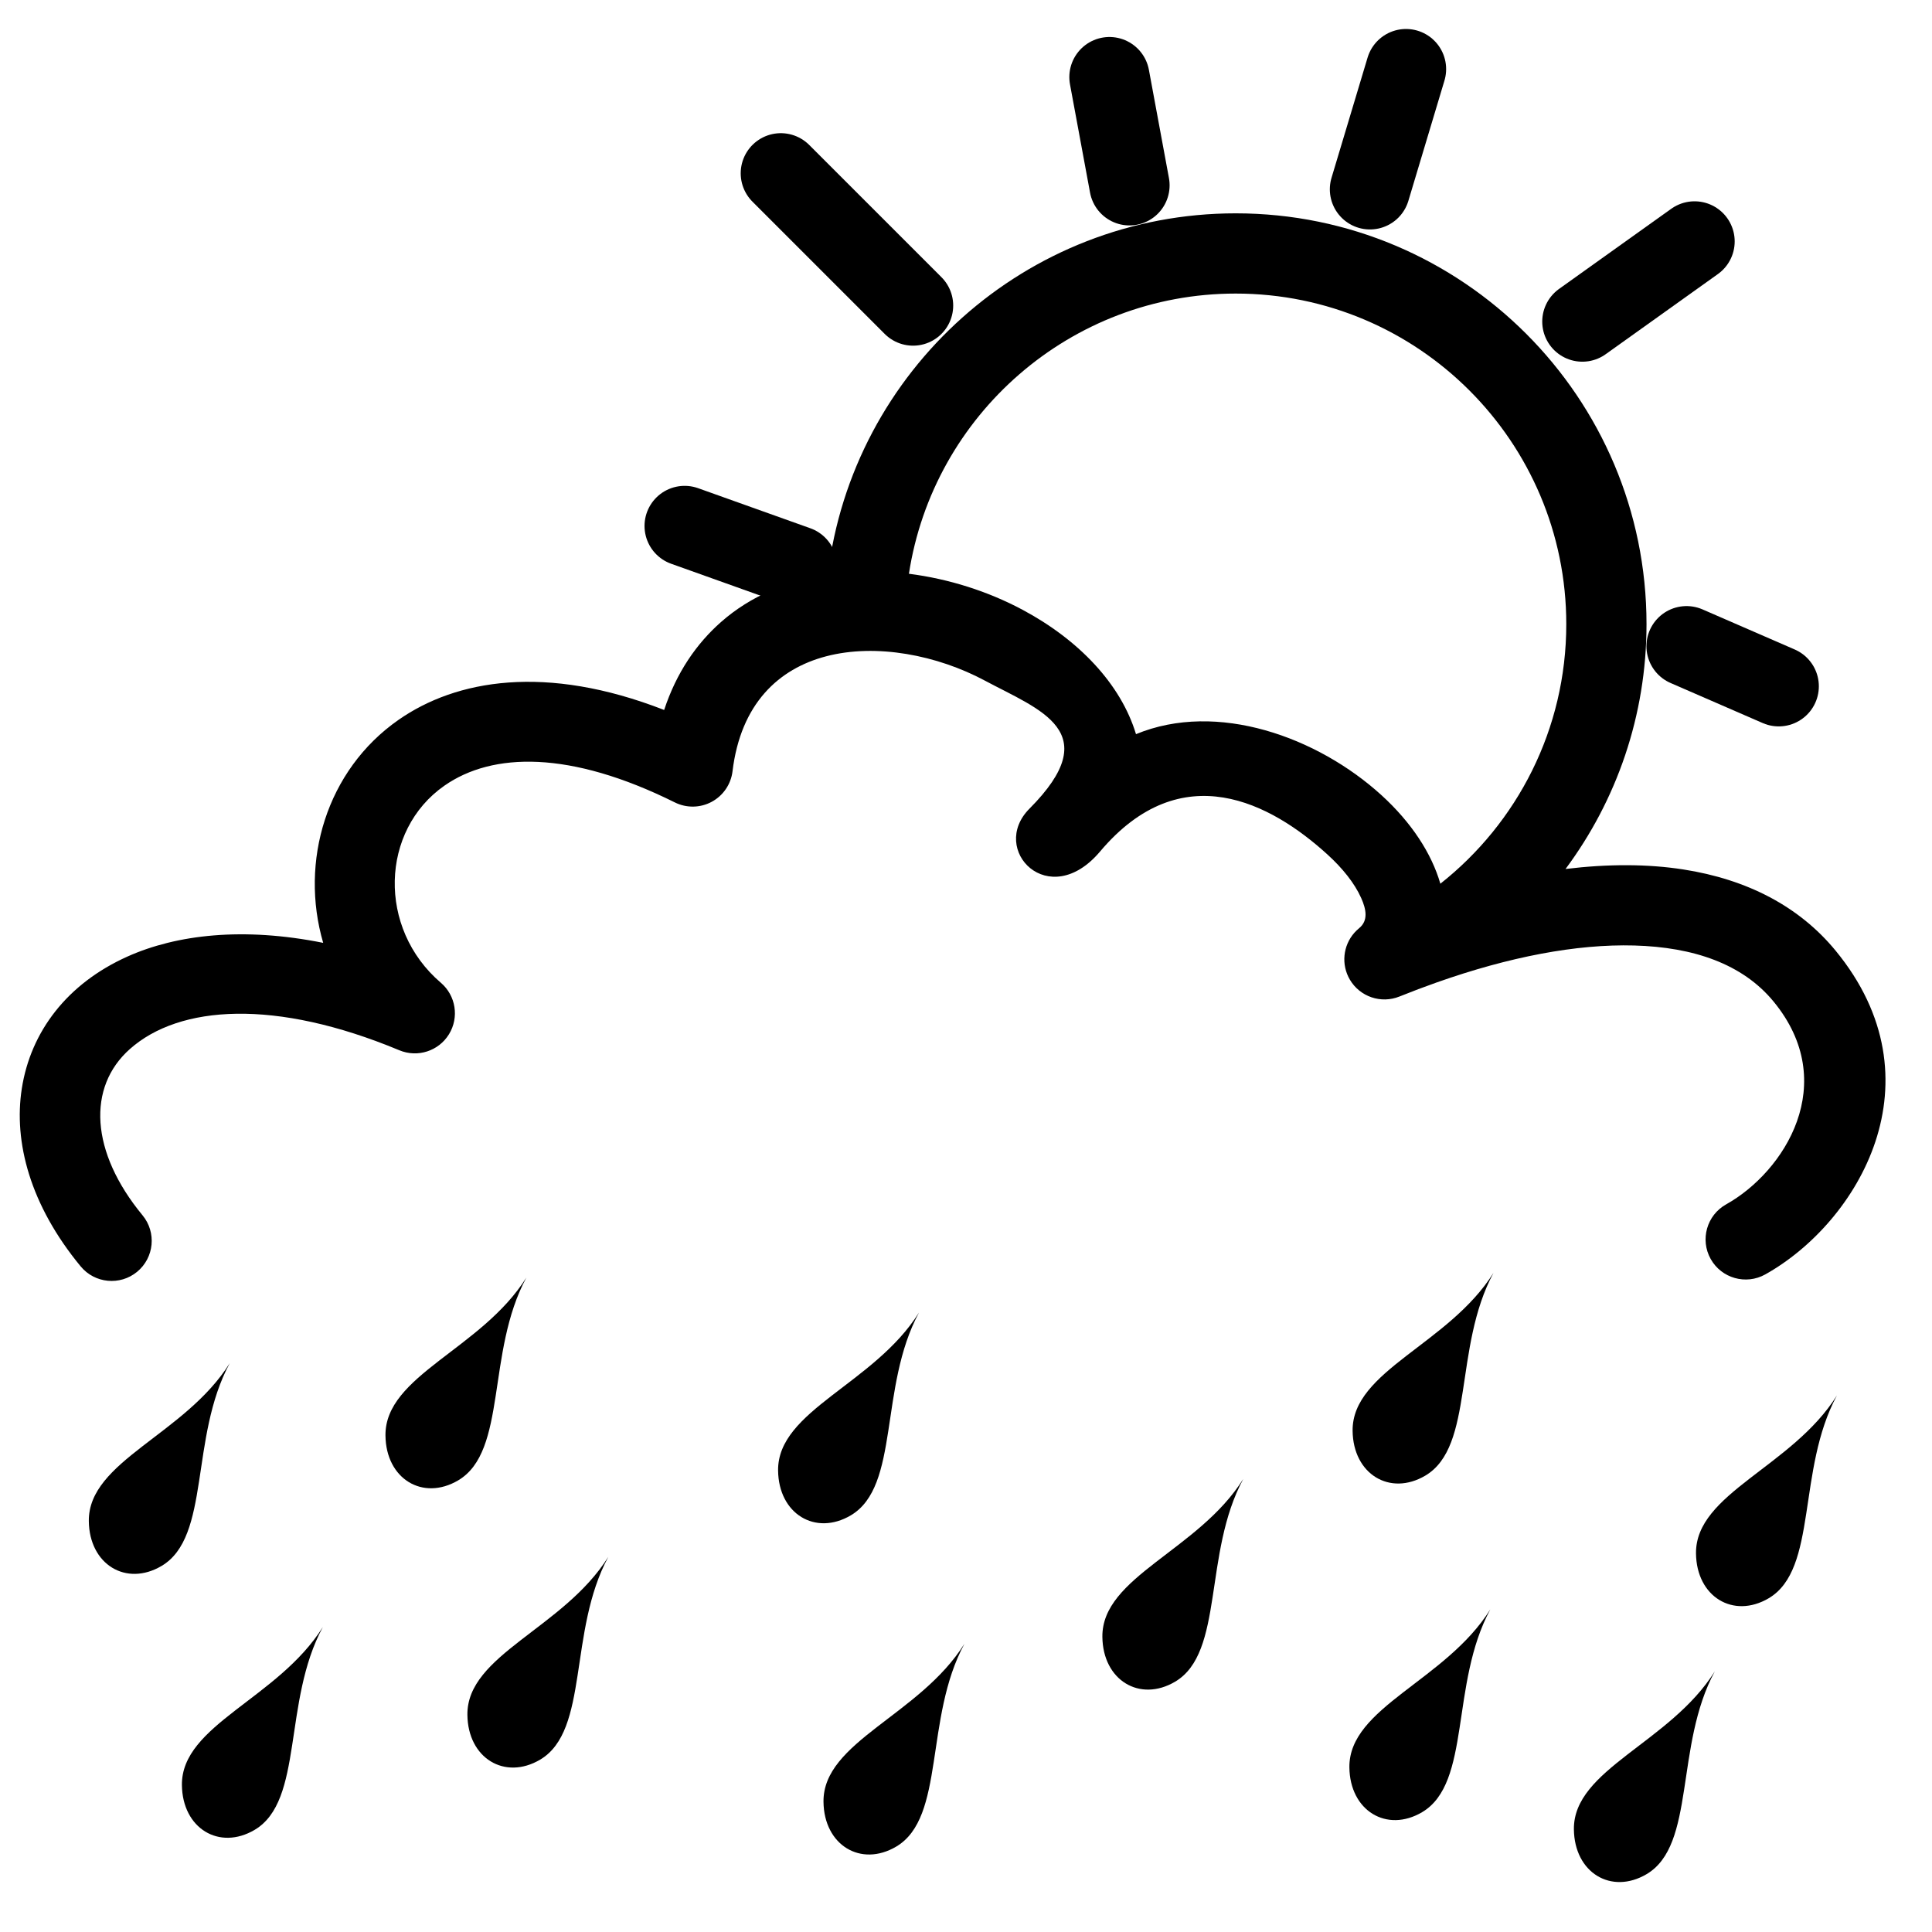 <?xml version="1.0" encoding="UTF-8" standalone="no"?>
<!DOCTYPE svg PUBLIC "-//W3C//DTD SVG 1.1//EN" "http://www.w3.org/Graphics/SVG/1.1/DTD/svg11.dtd">
<svg width="100%" height="100%" viewBox="0 0 301 301" version="1.1" xmlns="http://www.w3.org/2000/svg" xmlns:xlink="http://www.w3.org/1999/xlink" xml:space="preserve" xmlns:serif="http://www.serif.com/" style="fill-rule:evenodd;clip-rule:evenodd;stroke-linecap:round;stroke-linejoin:round;stroke-miterlimit:1.5;">
    <rect id="_81" serif:id="81" x="0.866" y="0.194" width="300" height="300" style="fill:none;"/>
    <path d="M211.005,145.324C211.227,145.072 211.472,144.836 211.739,144.618C213.213,143.414 212.847,141.651 212.068,139.906C211.027,137.577 209.147,135.253 206.817,133.131C198.081,125.175 184.121,117.578 171.39,132.66C163.405,142.121 154.047,132.358 160.382,125.994C172.375,113.948 161.99,110.617 153.442,106.039C149.75,104.062 145.515,102.597 141.219,101.888C136.951,101.184 132.622,101.225 128.706,102.251C121.317,104.186 115.397,109.625 114.124,120.167C113.88,122.183 112.673,123.954 110.886,124.918C109.099,125.882 106.956,125.918 105.137,125.014C88.807,116.899 76.727,117.181 69.24,122.404C59.253,129.371 58.783,144.649 68.684,153.11C71.023,155.109 71.56,158.513 69.949,161.134C68.338,163.755 65.059,164.814 62.219,163.63C42.88,155.569 27.97,156.584 20.247,163.425C13.538,169.368 14.061,179.472 22.208,189.341C24.404,192.001 24.027,195.943 21.367,198.139C18.707,200.335 14.764,199.959 12.568,197.298C4.679,187.741 2.102,177.912 3.398,169.589C4.78,160.715 10.476,153.224 19.879,149.017C27.516,145.6 37.892,144.391 50.351,146.893C46.655,134.23 50.848,119.993 62.088,112.152C71.069,105.887 85.018,103.418 103.473,110.611C105.402,104.761 108.522,100.267 112.338,96.904C116.964,92.827 122.761,90.443 128.978,89.489C132.81,57.814 159.816,33.237 192.517,33.237C227.843,33.237 256.522,61.916 256.522,97.242C256.522,111.529 251.831,124.729 243.906,135.385C250.546,134.58 256.716,134.596 262.256,135.458C272.227,137.008 280.32,141.232 285.965,148.089C302.623,168.327 289.523,190.445 275.024,198.55C272.013,200.234 268.202,199.156 266.519,196.145C264.835,193.134 265.913,189.323 268.924,187.639C278.039,182.544 286.785,168.755 276.314,156.033C271.492,150.176 263.862,147.558 254.611,147.305C245.575,147.058 235.102,149.083 223.848,153.056C221.929,153.734 219.987,154.468 218.025,155.257C215.16,156.41 211.882,155.297 210.311,152.638C208.916,150.276 209.238,147.323 211.005,145.324ZM224.404,137.68C236.35,128.244 244.022,113.632 244.022,97.242C244.022,68.815 220.944,45.737 192.517,45.737C166.76,45.737 145.393,64.685 141.608,89.391C147.817,90.179 153.954,92.134 159.343,95.02C168.072,99.694 174.622,106.564 176.985,114.379C189.635,109.151 205.285,114.829 215.234,123.89C219.885,128.125 223.041,132.955 224.404,137.68Z"/>
    <path d="M246.526,50.101L264.009,37.613" style="fill:none;stroke:black;stroke-width:12.5px;"/>
    <path d="M213.434,29.497L219.053,10.765" style="fill:none;stroke:black;stroke-width:12.5px;"/>
    <path d="M262.76,100.676L277.121,106.92" style="fill:none;stroke:black;stroke-width:12.5px;"/>
    <path d="M124.148,88.188L106.665,81.944" style="fill:none;stroke:black;stroke-width:12.5px;"/>
    <path d="M142.255,47.604L121.65,26.999" style="fill:none;stroke:black;stroke-width:12.5px;"/>
    <path d="M175.971,28.872L172.849,12.014" style="fill:none;stroke:black;stroke-width:12.5px;"/>
    <path d="M82.009,199.041C75.034,210.192 59.957,214.282 60.054,223.646C60.124,230.415 65.878,233.889 71.383,230.636C79.072,226.093 75.728,210.648 82.009,199.041Z"/>
    <path d="M143.179,204.491C136.204,215.642 121.128,219.732 121.224,229.096C121.294,235.865 127.048,239.339 132.554,236.086C140.242,231.543 136.899,216.098 143.179,204.491Z"/>
    <path d="M193.703,230.409C186.728,241.559 171.651,245.649 171.747,255.013C171.817,261.783 177.572,265.256 183.077,262.004C190.766,257.461 187.422,242.015 193.703,230.409Z"/>
    <path d="M150.253,256.1C143.278,267.251 128.201,271.341 128.298,280.705C128.367,287.475 134.122,290.948 139.627,287.695C147.316,283.152 143.972,267.707 150.253,256.1Z"/>
    <path d="M94.774,242.554C87.799,253.705 72.723,257.795 72.819,267.159C72.889,273.929 78.643,277.402 84.149,274.149C91.837,269.606 88.494,254.161 94.774,242.554Z"/>
    <path d="M35.793,212.378C28.818,223.528 13.741,227.618 13.838,236.982C13.908,243.752 19.662,247.225 25.168,243.972C32.856,239.43 29.513,223.984 35.793,212.378Z"/>
    <path d="M232.687,198.302C225.712,209.453 210.635,213.543 210.732,222.907C210.801,229.676 216.556,233.15 222.061,229.897C229.75,225.354 226.406,209.909 232.687,198.302Z"/>
    <path d="M50.297,253.492C43.321,264.642 28.245,268.732 28.341,278.096C28.411,284.866 34.166,288.339 39.671,285.087C47.359,280.544 44.016,265.098 50.297,253.492Z"/>
    <path d="M232.186,250.739C225.211,261.889 210.134,265.979 210.23,275.343C210.3,282.113 216.055,285.586 221.56,282.333C229.249,277.791 225.905,262.345 232.186,250.739Z"/>
    <path d="M267.163,260.39C260.188,271.54 245.112,275.631 245.208,284.994C245.278,291.764 251.032,295.237 256.538,291.985C264.226,287.442 260.883,271.997 267.163,260.39Z"/>
    <path d="M286.188,217.406C279.213,228.556 264.136,232.647 264.232,242.01C264.302,248.78 270.057,252.253 275.562,249.001C283.251,244.458 279.907,229.013 286.188,217.406Z"/>
</svg>
